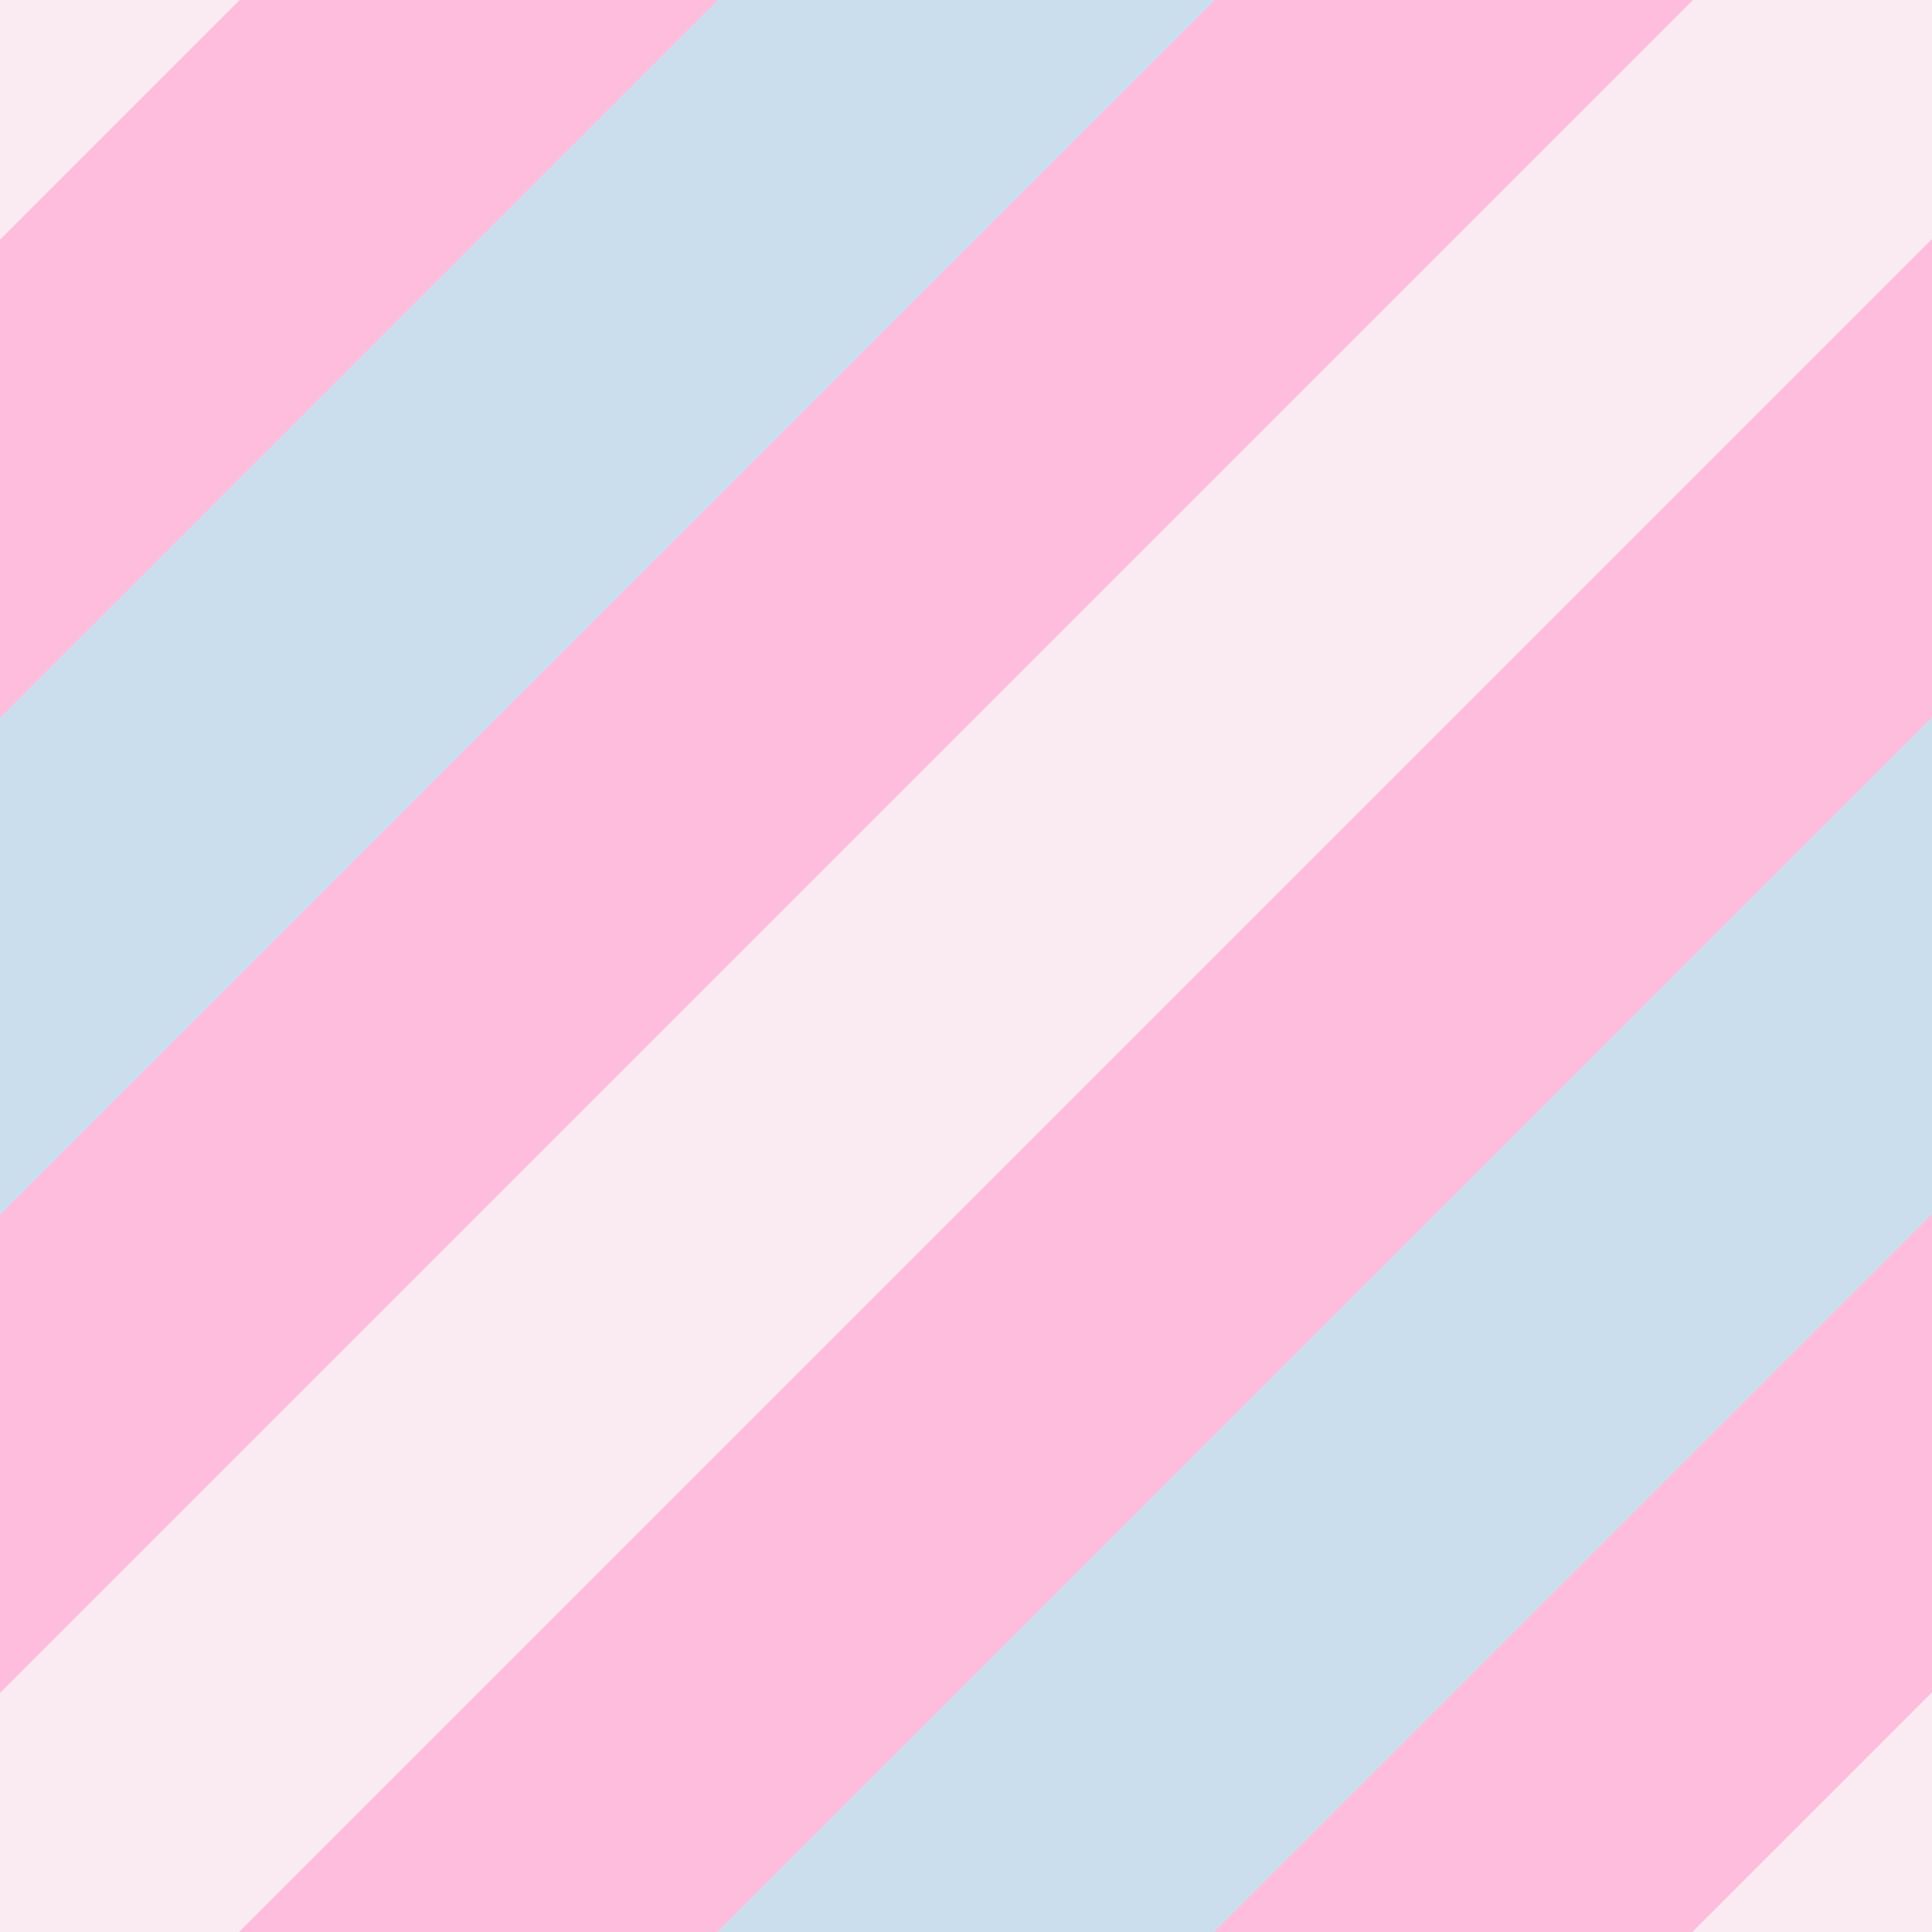 <?xml version="1.0"?>
<svg xmlns="http://www.w3.org/2000/svg" viewBox="0 0 240 240" width="240" height="240" version="1.1">
	<!-- Background SVG provided by Craig Francis -->

	<rect width="100%" height="100%" fill="#FAEAF1" /> <!-- Edge White -->
	<path d="M-1,241 l242,-242" stroke-width="297.3" stroke="#FEBDDD" /> <!-- Edge Pink -->
	<path d="M-1,241 l242,-242" stroke-width="213.3" stroke="#CBDEEE" /> <!-- Middle Blue -->
	<path d="M-1,241 l242,-242" stroke-width="126"   stroke="#FEBDDD" /> <!-- Middle Pink -->
	<path d="M-1,241 l242,-242" stroke-width="42"    stroke="#FAEAF1" /> <!-- Middle White -->

</svg>